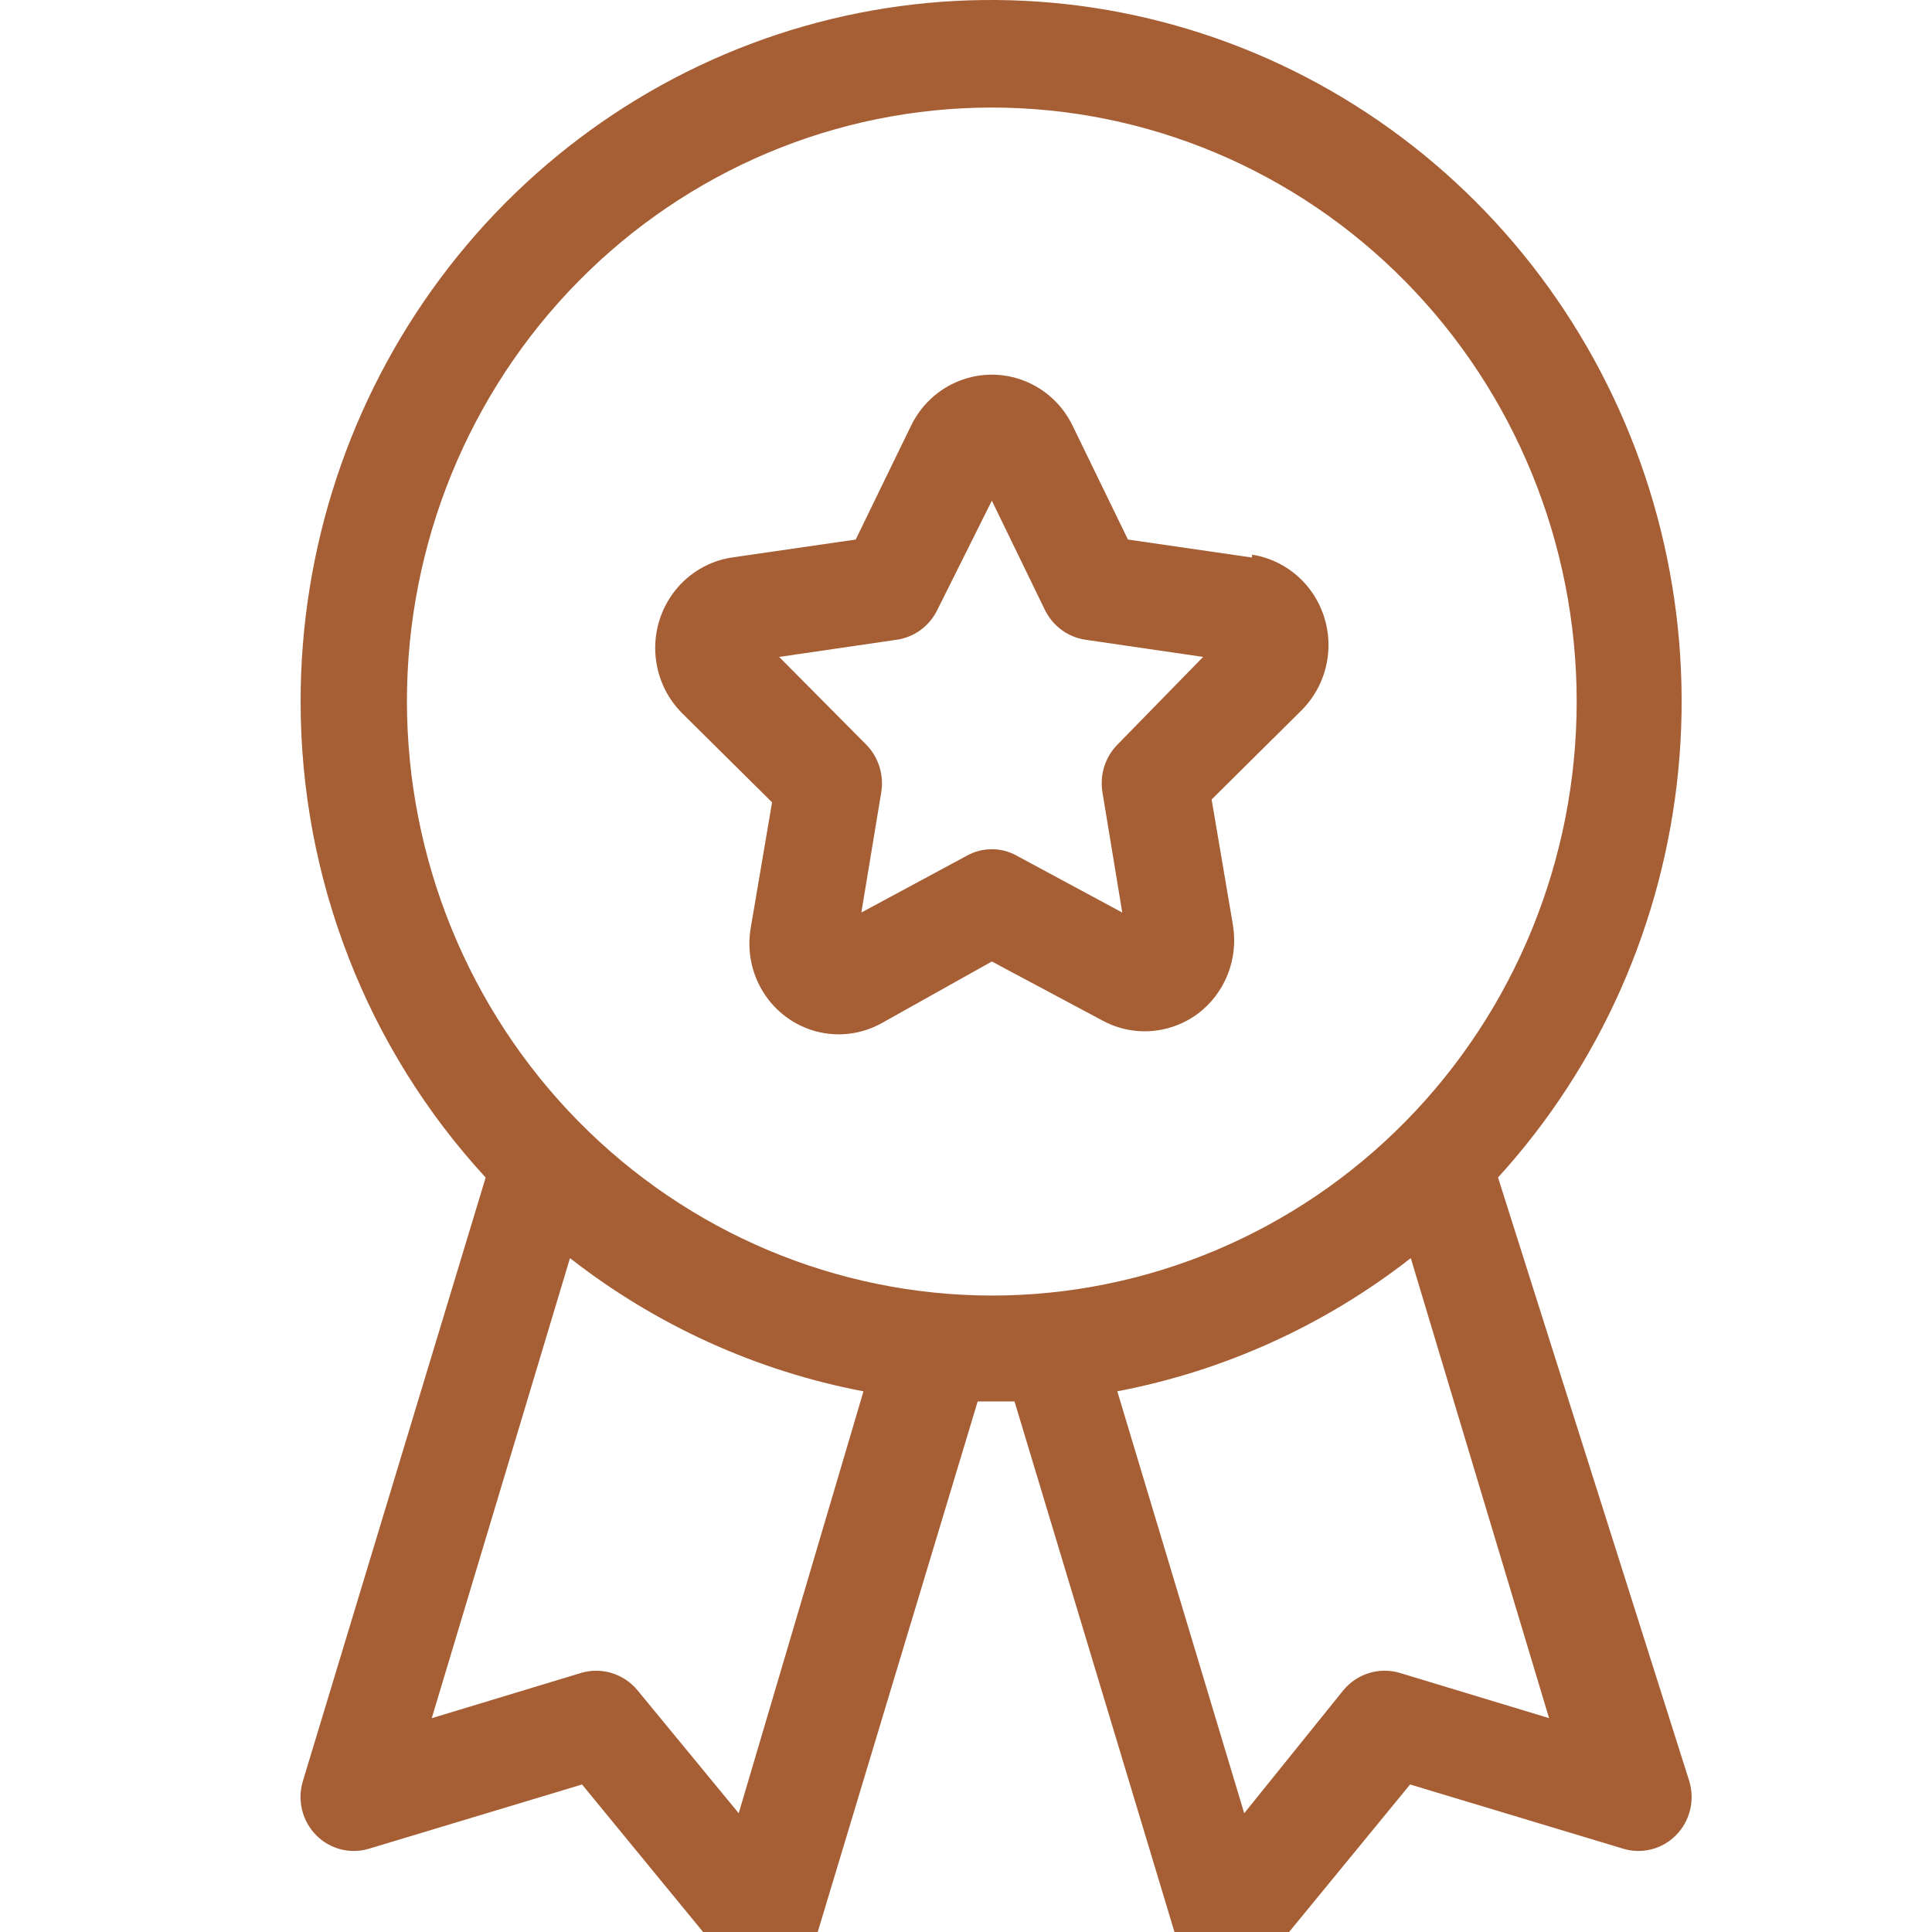 <svg width="45" height="45" viewBox="0 0 45 45" fill="none" xmlns="http://www.w3.org/2000/svg">
<rect x="0" y="0" width="45" height="45" fill="#333333" stroke="none"/>
<g clip-path="url(#clip0_4232_1910)">
<rect width="45" height="45" fill="white"/>
<path d="M34.892 27.426C37.272 24.813 38.746 21.481 39.091 17.939C39.435 14.396 38.631 10.836 36.799 7.801C34.968 4.765 32.211 2.421 28.947 1.123C25.682 -0.174 22.09 -0.353 18.717 0.614C15.344 1.581 12.374 3.641 10.259 6.48C8.144 9.319 7 12.781 7.002 16.341C7.001 20.458 8.542 24.421 11.312 27.427L7.051 41.497C6.921 41.942 7.043 42.423 7.368 42.749C7.692 43.075 8.167 43.193 8.604 43.057L13.557 41.564L16.86 45.589C17.089 45.89 17.444 46.064 17.818 46.059H18.049C18.494 45.96 18.853 45.628 18.99 45.187L22.772 32.642H23.63L27.412 45.187C27.549 45.628 27.908 45.96 28.353 46.059H28.584C28.958 46.064 29.313 45.89 29.542 45.589L32.844 41.564L37.798 43.057C38.235 43.193 38.709 43.075 39.034 42.749C39.359 42.423 39.48 41.942 39.35 41.497L34.892 27.426ZM17.206 42.234L14.845 39.366C14.526 38.983 14.015 38.826 13.54 38.964L10.056 40.02L13.276 29.304C15.282 30.871 17.625 31.934 20.112 32.407L17.206 42.234ZM9.478 16.34C9.478 12.671 10.913 9.152 13.468 6.557C16.023 3.963 19.488 2.505 23.101 2.505C26.714 2.505 30.179 3.963 32.734 6.557C35.289 9.152 36.724 12.671 36.724 16.34C36.724 20.01 35.289 23.529 32.734 26.124C30.179 28.718 26.714 30.176 23.101 30.176C19.489 30.172 16.027 28.712 13.473 26.119C10.919 23.525 9.482 20.009 9.478 16.34L9.478 16.34ZM32.596 38.963C32.121 38.825 31.61 38.983 31.292 39.366L28.98 42.234L26.024 32.406C28.511 31.933 30.854 30.87 32.86 29.304L36.081 40.019L32.596 38.963Z" fill="#A65E34"/>
<path d="M29.162 12.986L26.272 12.567L24.984 9.918H24.984C24.753 9.438 24.352 9.065 23.863 8.872C23.373 8.678 22.83 8.678 22.34 8.872C21.851 9.065 21.451 9.438 21.219 9.918L19.931 12.567L17.041 12.986C16.526 13.066 16.058 13.338 15.73 13.749C15.401 14.16 15.235 14.681 15.264 15.21C15.293 15.738 15.514 16.237 15.885 16.609L17.983 18.688L17.487 21.606C17.395 22.131 17.501 22.672 17.785 23.121C18.069 23.569 18.509 23.892 19.017 24.025C19.525 24.158 20.064 24.09 20.526 23.837L23.102 22.395L25.678 23.77V23.77C25.977 23.933 26.312 24.02 26.652 24.021C27.096 24.022 27.529 23.881 27.89 23.619C28.205 23.384 28.449 23.066 28.595 22.698C28.741 22.331 28.782 21.93 28.716 21.539L28.221 18.621L30.318 16.542C30.689 16.17 30.911 15.671 30.94 15.143C30.969 14.614 30.802 14.093 30.474 13.682C30.145 13.271 29.677 12.999 29.162 12.919L29.162 12.986ZM26.024 17.347C25.74 17.638 25.611 18.049 25.678 18.454L26.14 21.255L23.68 19.93V19.929C23.319 19.73 22.884 19.73 22.524 19.929L20.063 21.254L20.526 18.453V18.454C20.592 18.049 20.463 17.638 20.179 17.347L18.148 15.301L20.906 14.898C21.305 14.834 21.649 14.578 21.83 14.21L23.102 11.662L24.34 14.211V14.21C24.522 14.578 24.866 14.834 25.265 14.898L28.023 15.301L26.024 17.347Z" fill="#A65E34"/>
</g>
<defs>
<clipPath id="clip0_4232_1910">
<rect width="45" height="45" fill="white"/>
</clipPath>
</defs>
</svg>
